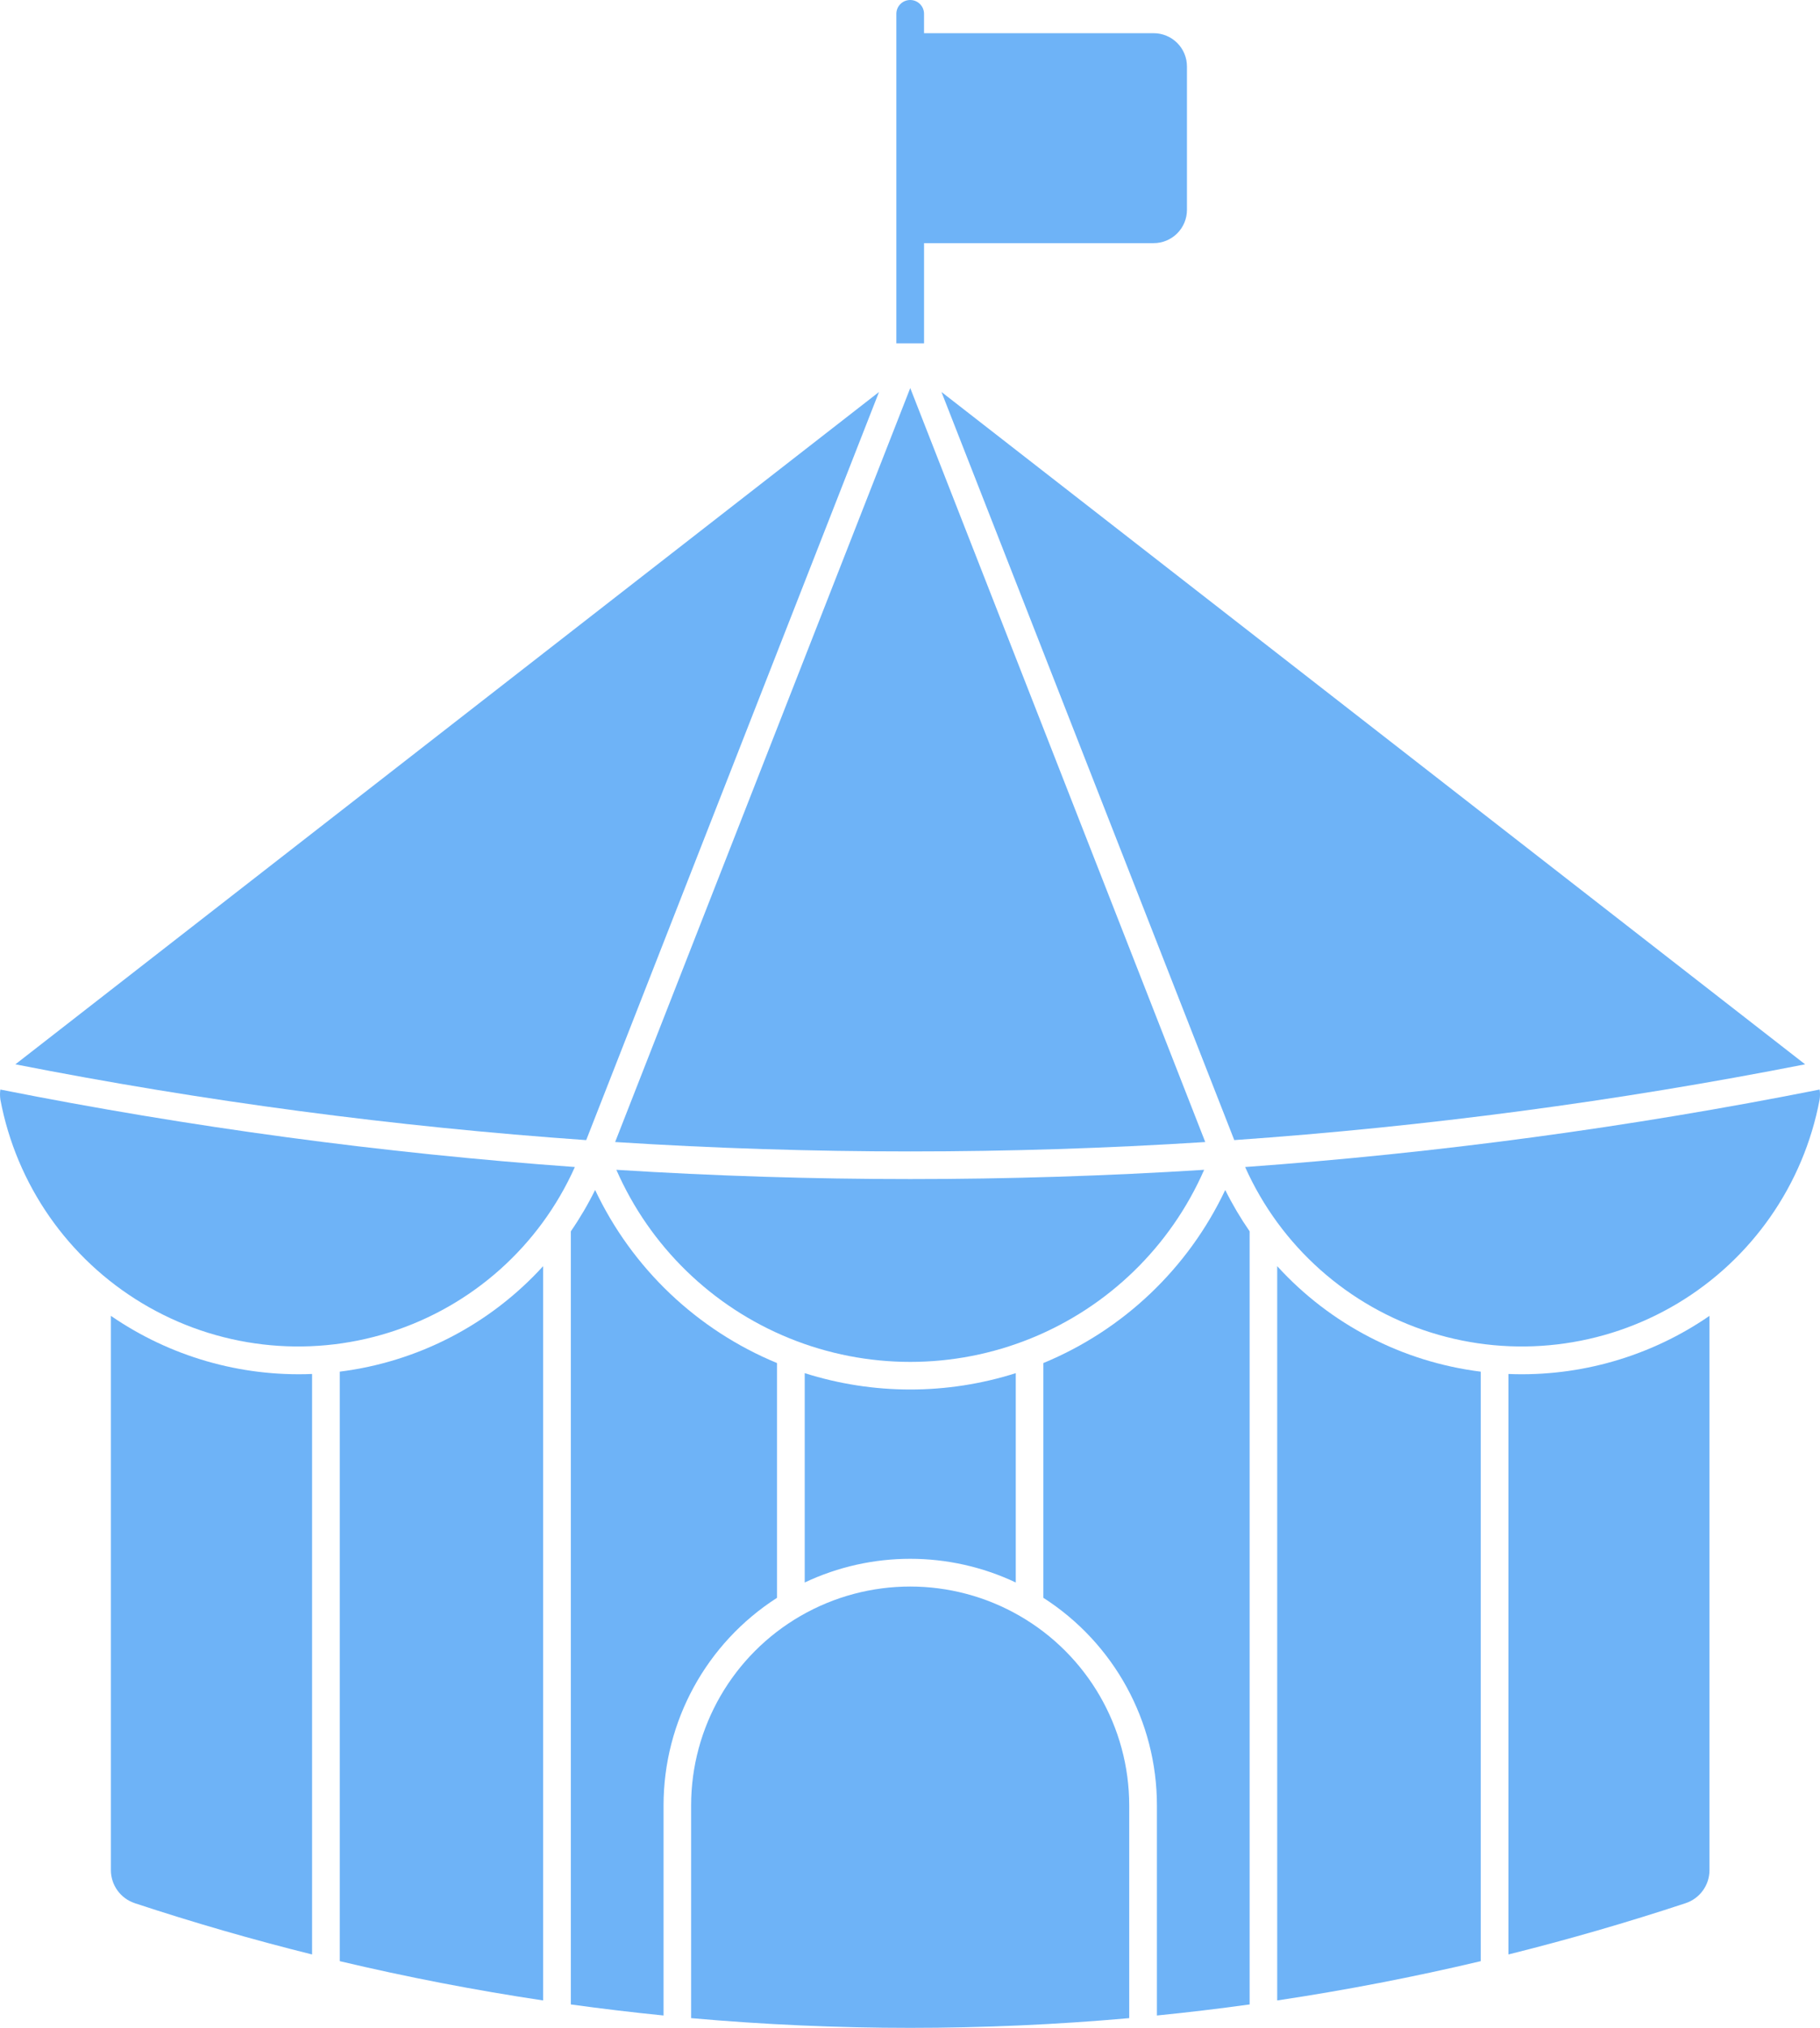 <svg width="158" height="176" viewBox="0 0 158 176" fill="none" xmlns="http://www.w3.org/2000/svg">
<path d="M104.536 101.529C101.627 108.174 96.234 113.421 89.51 116.152C82.785 118.884 75.26 118.884 68.535 116.152C61.811 113.421 56.418 108.174 53.508 101.529C70.501 102.6 87.544 102.6 104.536 101.529H104.536Z" fill="#6EB3F7"/>
<path d="M98.031 175.156V156.696C98.03 149.908 94.405 143.636 88.521 140.243C82.639 136.849 75.391 136.849 69.508 140.243C63.625 143.636 59.999 149.908 59.998 156.696V175.156C72.651 176.281 85.379 176.281 98.033 175.156H98.031Z" fill="#6EB3F7"/>
<path d="M108.094 101.289C111.162 108.156 117.024 113.381 124.2 115.644C131.376 117.906 139.178 116.99 145.634 113.126C152.088 109.261 156.579 102.819 157.968 95.429C158.011 95.143 158.011 94.851 157.968 94.563C141.485 97.837 124.814 100.084 108.052 101.29L108.094 101.289Z" fill="#6EB3F7"/>
<path d="M107.151 98.95C123.791 97.785 140.34 95.589 156.707 92.373L81.731 34.019L107.151 98.95Z" fill="#6EB3F7"/>
<path d="M11.703 165.179C10.465 164.772 9.629 163.616 9.627 162.313V114.204C14.749 117.732 20.878 119.502 27.093 119.248V169.63C21.91 168.339 16.776 166.855 11.703 165.181L11.703 165.179Z" fill="#6EB3F7"/>
<path d="M47.151 109.891C42.546 114.948 36.285 118.196 29.495 119.047V170.211C35.33 171.593 41.221 172.732 47.151 173.621V109.891Z" fill="#6EB3F7"/>
<path d="M57.605 174.927C54.916 174.657 52.232 174.337 49.556 173.968V106.868C50.345 105.724 51.049 104.525 51.664 103.278C54.876 110.074 60.506 115.43 67.455 118.301V138.677C61.316 142.614 57.603 149.404 57.605 156.695L57.605 174.927Z" fill="#6EB3F7"/>
<path d="M53.402 99.118C70.462 100.206 87.572 100.206 104.632 99.118L79.022 33.681L53.402 99.118Z" fill="#6EB3F7"/>
<path d="M49.947 101.289C33.184 100.085 16.514 97.837 0.031 94.563C-0.01 94.849 -0.01 95.141 0.031 95.429C1.421 102.819 5.911 109.261 12.366 113.125C18.82 116.99 26.623 117.906 33.8 115.644C40.975 113.381 46.839 108.155 49.905 101.289H49.947Z" fill="#6EB3F7"/>
<path d="M50.891 98.95L76.31 34.021L1.335 92.374C17.701 95.59 34.251 97.786 50.891 98.952V98.95Z" fill="#6EB3F7"/>
<path d="M130.951 119.247V169.63C136.13 168.338 141.259 166.855 146.329 165.18C147.567 164.773 148.405 163.617 148.405 162.314V114.205C143.287 117.731 137.161 119.5 130.95 119.249L130.951 119.247Z" fill="#6EB3F7"/>
<path d="M128.546 119.048C121.752 118.198 115.487 114.952 110.879 109.892V173.621C116.812 172.732 122.706 171.594 128.546 170.212V119.048Z" fill="#6EB3F7"/>
<path d="M90.576 118.301V138.675C96.719 142.611 100.436 149.401 100.436 156.694V174.927C103.124 174.658 105.808 174.338 108.485 173.968V106.868C107.693 105.724 106.984 104.526 106.366 103.279C103.155 110.074 97.525 115.43 90.576 118.301L90.576 118.301Z" fill="#6EB3F7"/>
<path d="M69.86 137.346V119.177C75.82 121.069 82.222 121.069 88.182 119.177V137.346C82.383 134.605 75.659 134.605 69.86 137.346Z" fill="#6EB3F7"/>
<path d="M80.218 2.882H100.152C100.919 2.881 101.653 3.185 102.196 3.727C102.739 4.268 103.043 5.003 103.043 5.769V18.215V18.214C103.043 18.98 102.739 19.715 102.196 20.256C101.653 20.799 100.919 21.103 100.152 21.103H80.219V29.801H77.815V1.188C77.822 0.53 78.358 0 79.017 0C79.675 0 80.212 0.53 80.218 1.188L80.218 2.882Z" fill="#6EB3F7"/>
</svg>
